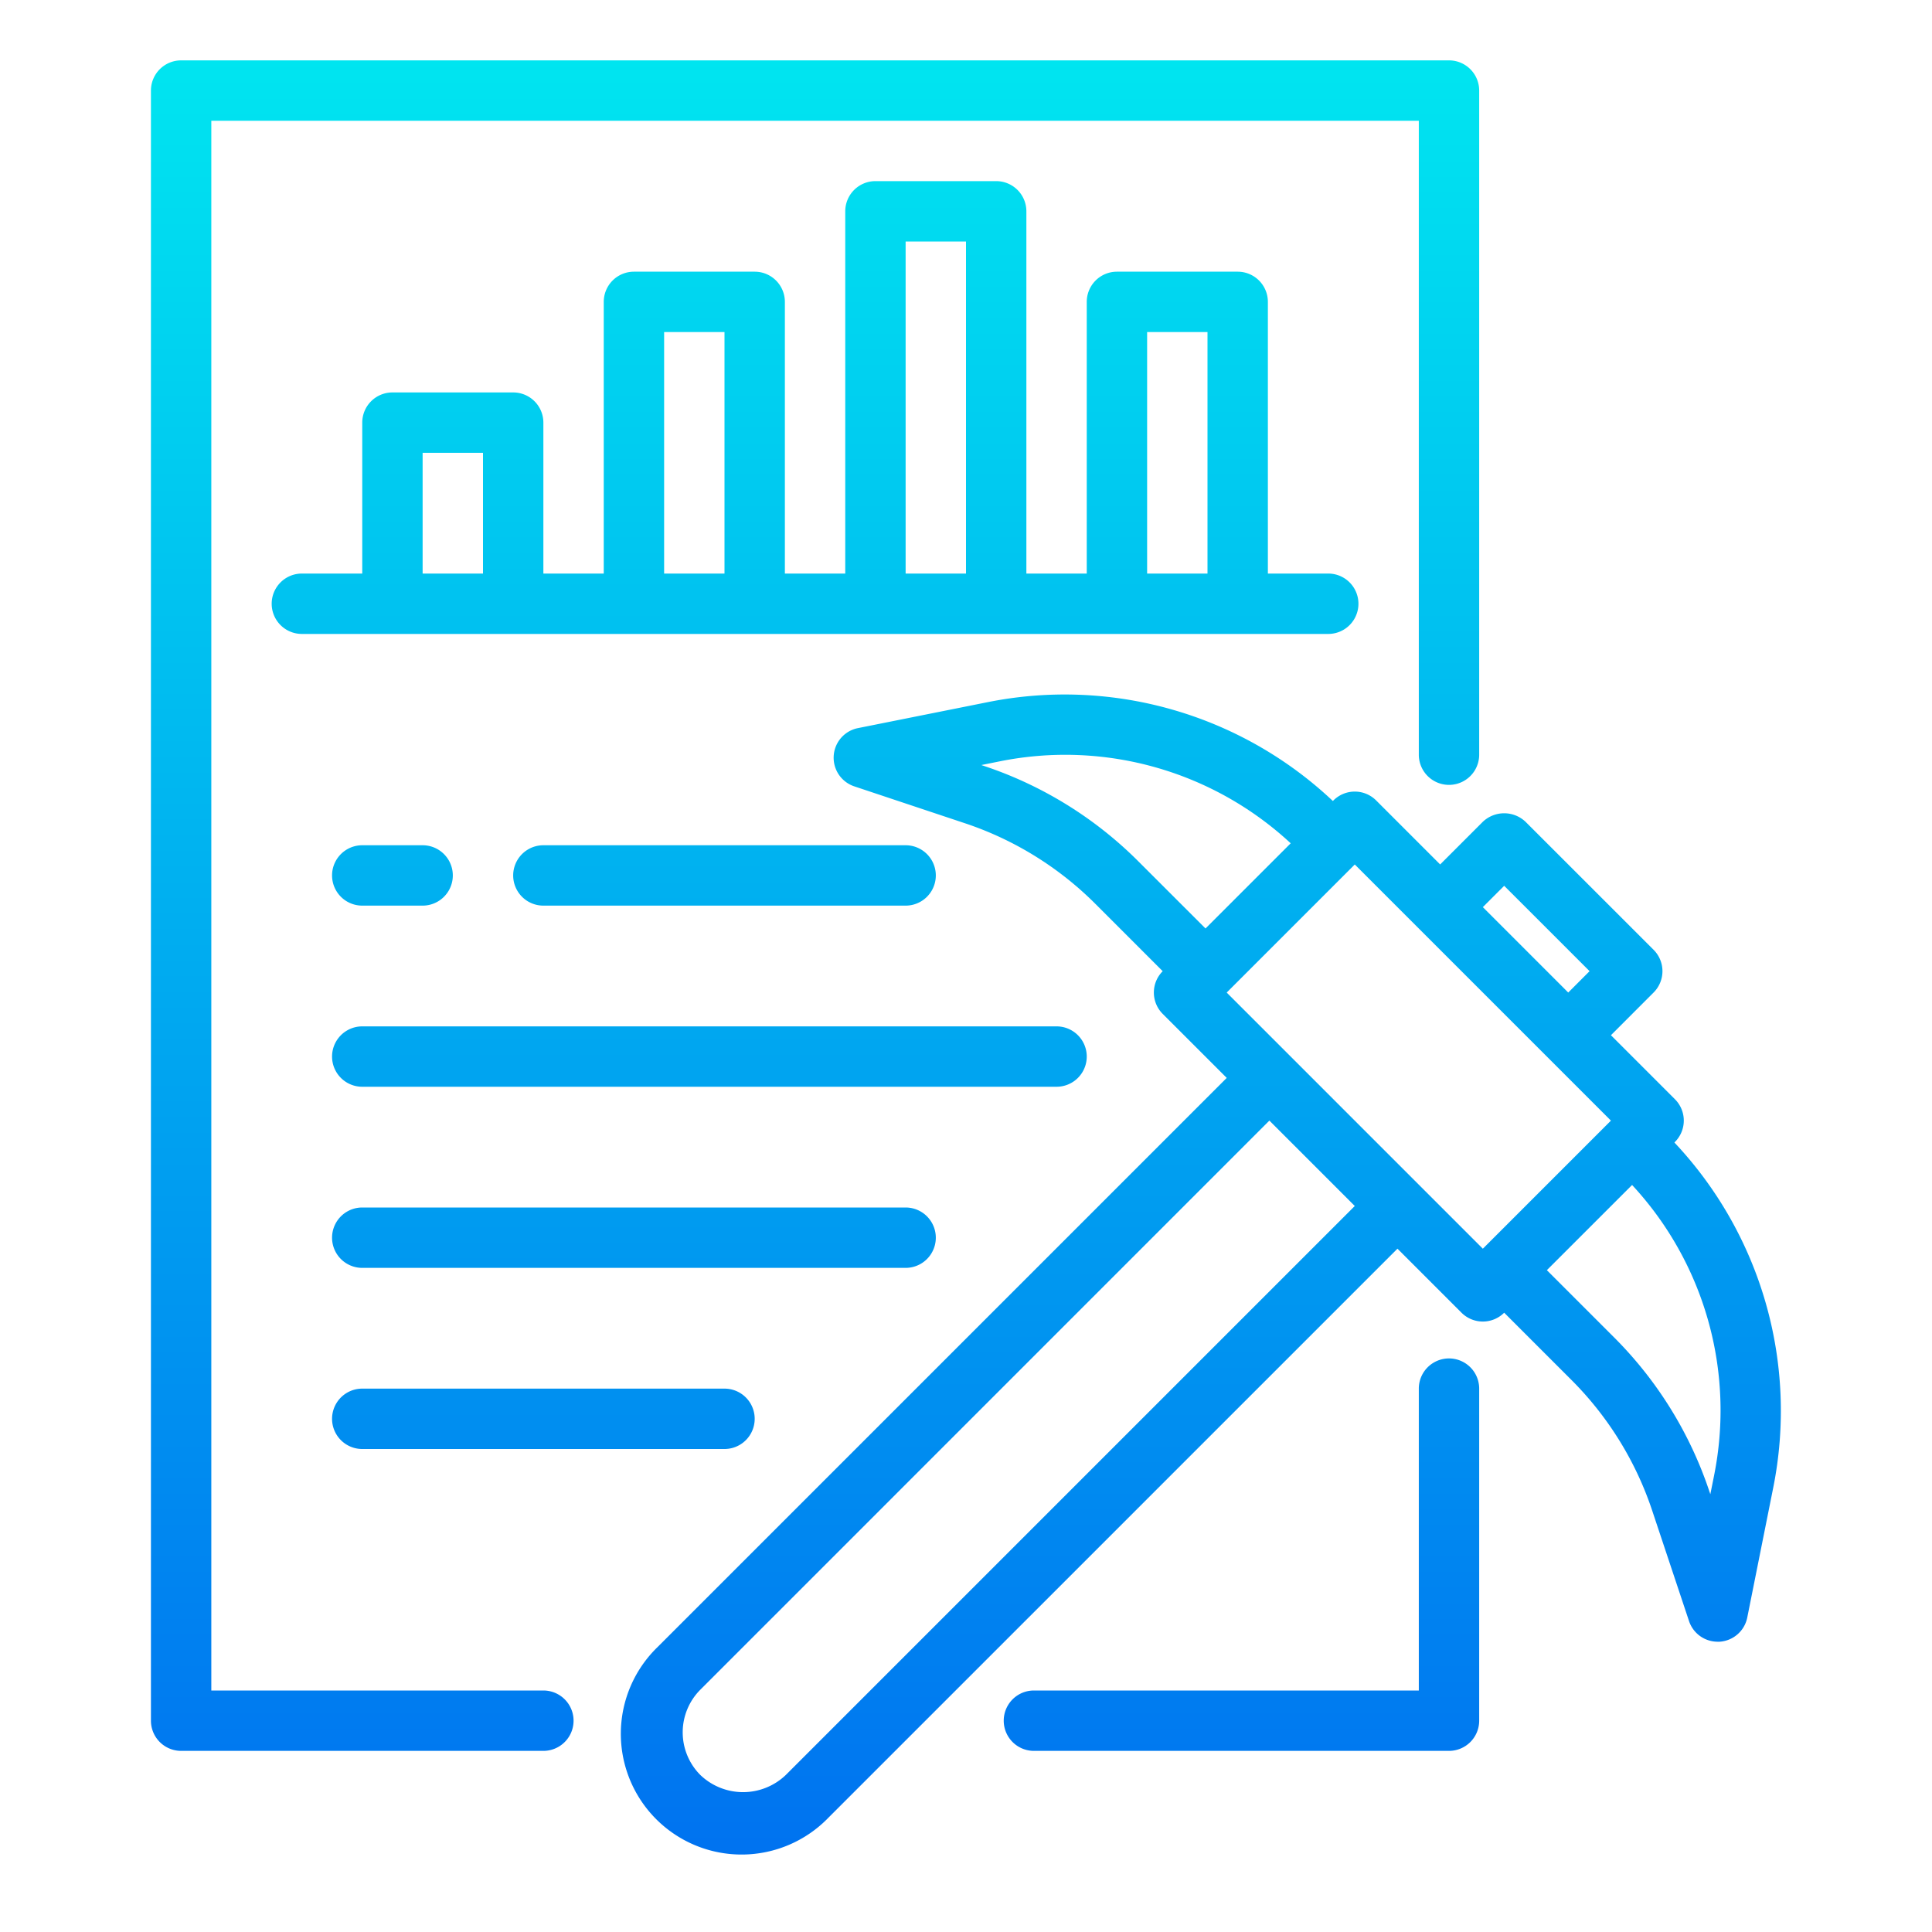 <svg height="512" viewBox="0 0 64 64" width="512" xmlns="http://www.w3.org/2000/svg" xmlns:xlink="http://www.w3.org/1999/xlink"><linearGradient id="New_Gradient_Swatch_3" gradientUnits="userSpaceOnUse" x1="27" x2="27" y1="64.275" y2=".924"><stop offset="0" stop-color="#006df0"/><stop offset="1" stop-color="#00e7f0"/></linearGradient><linearGradient id="New_Gradient_Swatch_3-2" x1="39.805" x2="39.805" xlink:href="#New_Gradient_Swatch_3" y1="64.275" y2=".924"/><linearGradient id="New_Gradient_Swatch_3-3" x1="41.125" x2="41.125" xlink:href="#New_Gradient_Swatch_3" y1="64.275" y2=".924"/><linearGradient id="New_Gradient_Swatch_3-5" x1="13" x2="13" xlink:href="#New_Gradient_Swatch_3" y1="64.275" y2=".924"/><linearGradient id="New_Gradient_Swatch_3-6" x1="24" x2="24" xlink:href="#New_Gradient_Swatch_3" y1="64.275" y2=".924"/><linearGradient id="New_Gradient_Swatch_3-7" x1="23.5" x2="23.5" xlink:href="#New_Gradient_Swatch_3" y1="64.275" y2=".924"/><linearGradient id="New_Gradient_Swatch_3-8" x1="21" x2="21" xlink:href="#New_Gradient_Swatch_3" y1="64.275" y2=".924"/><linearGradient id="New_Gradient_Swatch_3-9" x1="18" x2="18" xlink:href="#New_Gradient_Swatch_3" y1="64.275" y2=".924"/><g id="Data_mining" data-name="Data mining"><path d="m18 56h-11v-52h40v21a1 1 0 0 0 2 0v-22a1 1 0 0 0 -1-1h-42a1 1 0 0 0 -1 1v54a1 1 0 0 0 1 1h12a1 1 0 0 0 0-2z" fill="url(#New_Gradient_Swatch_3)"/><path d="m55.467 37.847.018-.019a1 1 0 0 0 0-1.414l-2.121-2.121 1.414-1.415a1 1 0 0 0 0-1.414l-4.243-4.242a1.029 1.029 0 0 0 -1.414 0l-1.414 1.414-2.121-2.121a1 1 0 0 0 -1.414 0l-.019.019a12.95 12.95 0 0 0 -11.425-3.276l-4.309.862a1 1 0 0 0 -.12 1.929l3.677 1.226a11.051 11.051 0 0 1 4.3 2.657l2.24 2.24a1 1 0 0 0 0 1.414l2.121 2.121-18.85 18.85a4 4 0 1 0 5.656 5.656l18.85-18.849 2.121 2.121a1 1 0 0 0 1.414 0l2.24 2.24a11.055 11.055 0 0 1 2.658 4.3l1.225 3.675a1 1 0 0 0 .948.684h.063a1 1 0 0 0 .918-.8l.862-4.31a12.962 12.962 0 0 0 -3.275-11.427zm-22.859-12.47-.1-.034.617-.124a10.981 10.981 0 0 1 9.631 2.716l-2.822 2.822-2.24-2.239a13.063 13.063 0 0 0 -5.086-3.141zm17.22 3.966 2.829 2.828-.707.708-2.829-2.829zm-23.799 29.457a2.047 2.047 0 0 1 -2.828 0 2 2 0 0 1 0-2.828l18.849-18.851 2.829 2.829zm14.607-25.92 4.243-4.243 8.485 8.485-4.243 4.243zm16.145 16-.124.618-.034-.1a13.052 13.052 0 0 0 -3.141-5.082l-2.24-2.24 2.823-2.822a10.975 10.975 0 0 1 2.716 9.625z" fill="url(#New_Gradient_Swatch_3-2)"/><path d="m48 58h-13.75a1 1 0 0 1 0-2h12.75v-10a1 1 0 0 1 2 0v11a1 1 0 0 1 -1 1z" fill="url(#New_Gradient_Swatch_3-3)"/><path d="m44 19h-2v-9a1 1 0 0 0 -1-1h-4a1 1 0 0 0 -1 1v9h-2v-12a1 1 0 0 0 -1-1h-4a1 1 0 0 0 -1 1v12h-2v-9a1 1 0 0 0 -1-1h-4a1 1 0 0 0 -1 1v9h-2v-5a1 1 0 0 0 -1-1h-4a1 1 0 0 0 -1 1v5h-2a1 1 0 0 0 0 2h34a1 1 0 0 0 0-2zm-30 0v-4h2v4zm8 0v-8h2v8zm8 0v-11h2v11zm8 0v-8h2v8z" fill="url(#New_Gradient_Swatch_3)"/><path d="m14 30h-2a1 1 0 0 1 0-2h2a1 1 0 0 1 0 2z" fill="url(#New_Gradient_Swatch_3-5)"/><path d="m30 30h-12a1 1 0 0 1 0-2h12a1 1 0 0 1 0 2z" fill="url(#New_Gradient_Swatch_3-6)"/><path d="m35 36h-23a1 1 0 0 1 0-2h23a1 1 0 0 1 0 2z" fill="url(#New_Gradient_Swatch_3-7)"/><path d="m30 42h-18a1 1 0 0 1 0-2h18a1 1 0 0 1 0 2z" fill="url(#New_Gradient_Swatch_3-8)"/><path d="m24 48h-12a1 1 0 0 1 0-2h12a1 1 0 0 1 0 2z" fill="url(#New_Gradient_Swatch_3-9)"/></g></svg>